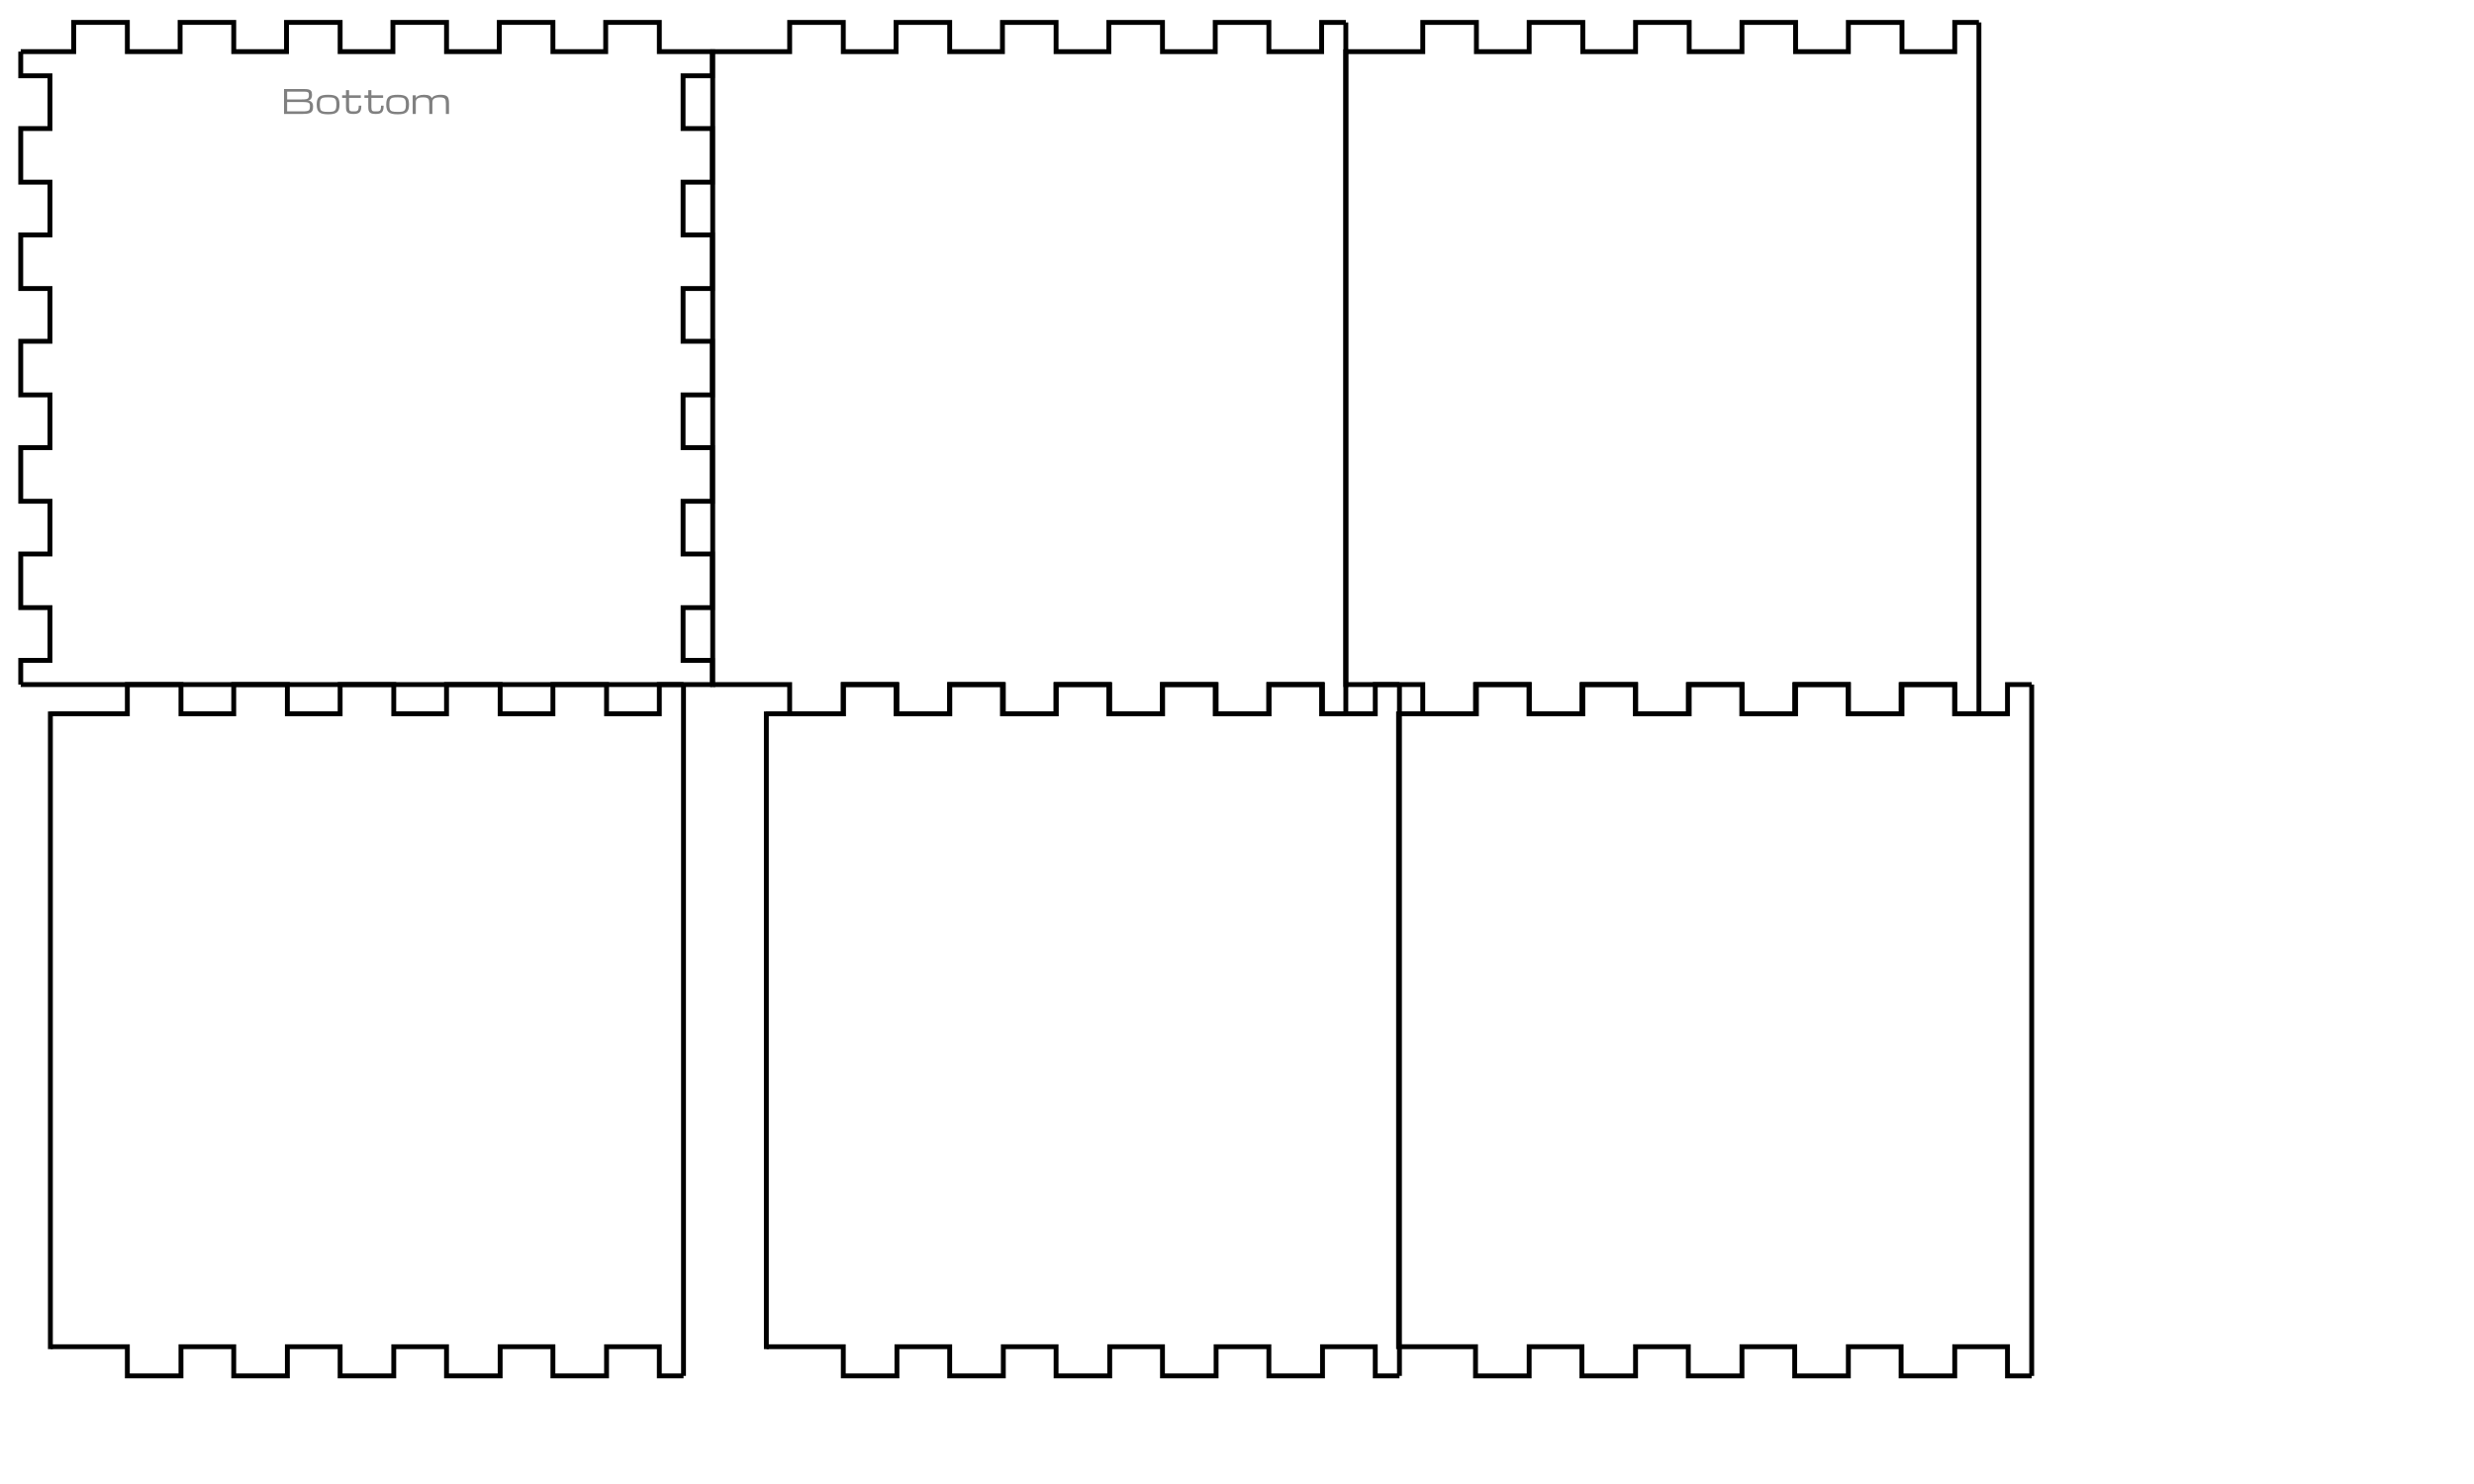 <?xml version="1.0" encoding="UTF-8" standalone="no"?>
<svg
   xmlns:dc="http://purl.org/dc/elements/1.1/"
   xmlns:cc="http://creativecommons.org/ns#"
   xmlns:rdf="http://www.w3.org/1999/02/22-rdf-syntax-ns#"
   xmlns:svg="http://www.w3.org/2000/svg"
   xmlns="http://www.w3.org/2000/svg"
   xmlns:sodipodi="http://sodipodi.sourceforge.net/DTD/sodipodi-0.dtd"
   xmlns:inkscape="http://www.inkscape.org/namespaces/inkscape"
   width="508mm"
   height="304.8mm"
   viewBox="0 0 508 304.8"
   version="1.1"
   id="svg22390"
   inkscape:version="1.0.1 (3bc2e813f5, 2020-09-07)"
   sodipodi:docname="Sander_Pt2.svg">
  <defs
     id="defs22384" />
  <sodipodi:namedview
     id="base"
     pagecolor="#ffffff"
     bordercolor="#666666"
     borderopacity="1.0"
     inkscape:pageopacity="0.0"
     inkscape:pageshadow="2"
     inkscape:zoom="0.49497475"
     inkscape:cx="473.39222"
     inkscape:cy="399.94594"
     inkscape:document-units="mm"
     inkscape:current-layer="layer1"
     inkscape:document-rotation="0"
     showgrid="false"
     units="mm"
     inkscape:window-width="2111"
     inkscape:window-height="1009"
     inkscape:window-x="1469"
     inkscape:window-y="1326"
     inkscape:window-maximized="0" />
  <g
     inkscape:label="Layer 1"
     inkscape:groupmode="layer"
     id="layer1">
    <g
       id="g22171"
       transform="translate(146.507,-566.599)">
      <g
         id="panel5950"
         transform="rotate(-90,381.619,1184.182)">
        <g
           id="g21912">
          <path
             style="fill:none;stroke:#000000;stroke-width:1"
             d="m 858.104,802.4 h 5.374 v 0 h 11.013 v 0 h 10.833 v 0 h 11.013 v 0 h 10.833 v 0 h 11.013 v 0 h 10.834 v 0 h 11.013 v 0 h 10.833 v 0 h 11.013 v 0 h 10.833 v 0 h 11.013 v 0 h 5.35"
             id="path21521"
             sodipodi:nodetypes="cccccccccccccccccccccccccc" />
          <path
             style="fill:none;stroke:#000000;stroke-width:1"
             d="M 988.6,802.313 V 818.201 h 6 v 11.013 h -6 v 10.833 h 6 v 11.013 h -6 v 10.833 h 6 v 11.014 h -6 v 10.833 h 6 v 11.013 h -6 v 10.833 h 6 v 11.013 h -6 v 10.833 h 6 v 4.968"
             id="path21523"
             sodipodi:nodetypes="cccccccccccccccccccccccc" />
          <path
             style="fill:none;stroke:#000000;stroke-width:1"
             d="m 994.6,932.4 h -10.878 v 0 h -11.013 v 0 h -10.833 v 0 h -11.013 v 0 H 940.03 v 0 h -11.013 v 0 h -10.834 v 0 H 907.17 v 0 h -10.833 v 0 h -11.013 v 0 h -10.833 v 0 h -11.013 v 0 H 852.6"
             id="path21525" />
          <path
             style="fill:none;stroke:#000000;stroke-width:1"
             d="m 852.6,932.4 v -4.968 h 6 v -10.833 h -6 v -11.013 h 6 v -10.833 h -6 V 883.74 h 6 v -10.833 h -6 v -11.014 h 6 V 851.06 h -6 v -11.013 h 6 v -10.833 h -6 v -11.013 h 6 v -15.747"
             id="path21527"
             sodipodi:nodetypes="cccccccccccccccccccccccc" />
        </g>
      </g>
    </g>
    <g
       id="g22163"
       transform="translate(-137.943,-507.598)"
       style="stroke-width:1;stroke-miterlimit:4;stroke-dasharray:none">
      <g
         id="panel1064"
         style="stroke-width:1;stroke-miterlimit:4;stroke-dasharray:none">
        <path
           style="fill:none;stroke:#000000;stroke-width:1;stroke-miterlimit:4;stroke-dasharray:none"
           d="m 142.2,518.2 h 10.878 v -6 h 11.013 v 6 h 10.833 v -6 h 11.013 v 6 h 10.833 v -6 h 11.013 v 6 h 10.834 v -6 h 11.013 v 6 h 10.833 v -6 h 11.013 v 6 h 10.833 v -6 h 11.013 v 6 H 284.2"
           id="path21458" />
        <path
           style="fill:none;stroke:#000000;stroke-width:1;stroke-miterlimit:4;stroke-dasharray:none"
           d="m 284.2,518.2 v 4.968 h -6 v 10.833 h 6 v 11.013 h -6 v 10.833 h 6 v 11.013 h -6 v 10.833 h 6 v 11.014 h -6 v 10.833 h 6 v 11.013 h -6 v 10.833 h 6 v 11.013 h -6 v 10.833 h 6 v 4.968"
           id="path21460" />
        <path
           style="fill:none;stroke:#000000;stroke-width:1;stroke-miterlimit:4;stroke-dasharray:none"
           d="m 284.2,648.2 h -10.878 v 0 h -11.013 v 0 h -10.833 v 0 h -11.013 v 0 H 229.63 v 0 h -11.013 v 0 h -10.834 v 0 H 196.77 v 0 h -10.833 v 0 h -11.013 v 0 h -10.833 v 0 h -11.013 v 0 H 142.2"
           id="path21462" />
        <path
           style="fill:none;stroke:#000000;stroke-width:1;stroke-miterlimit:4;stroke-dasharray:none"
           d="m 142.2,648.2 v -4.968 h 6 v -10.833 h -6 v -11.013 h 6 v -10.833 h -6 V 599.54 h 6 v -10.833 h -6 v -11.014 h 6 V 566.86 h -6 v -11.013 h 6 v -10.833 h -6 v -11.013 h 6 v -10.833 h -6 V 518.2"
           id="path21464" />
      </g>
      <g
         aria-label="Bottom"
         id="text22120"
         style="font-size:6.817px;line-height:1.25;font-family:Michroma;-inkscape-font-specification:'Michroma, Normal';writing-mode:lr-tb;fill:#808080;stroke:none;stroke-width:1;stroke-linejoin:bevel;stroke-miterlimit:4;stroke-dasharray:none">
        <path
           d="m 196.263,531.004 v -5.113 h 4.264 q 0.479,0 0.772,0.08 0.293,0.077 0.449,0.23 0.16,0.15 0.213,0.376 0.053,0.226 0.053,0.519 0,0.213 -0.037,0.376 -0.037,0.163 -0.097,0.283 -0.06,0.12 -0.136,0.203 -0.077,0.08 -0.156,0.133 -0.186,0.127 -0.426,0.143 0.3,0.017 0.533,0.146 0.1,0.057 0.193,0.143 0.097,0.083 0.17,0.21 0.077,0.123 0.123,0.293 0.047,0.166 0.047,0.386 0,0.266 -0.027,0.489 -0.023,0.22 -0.1,0.396 -0.077,0.176 -0.22,0.31 -0.143,0.133 -0.383,0.223 -0.236,0.086 -0.583,0.13 -0.343,0.043 -0.822,0.043 z m 3.618,-0.533 q 0.373,0 0.646,-0.01 0.273,-0.013 0.463,-0.05 0.19,-0.04 0.306,-0.11 0.117,-0.073 0.18,-0.19 0.067,-0.12 0.09,-0.29 0.023,-0.17 0.023,-0.409 0,-0.186 -0.023,-0.323 -0.023,-0.14 -0.09,-0.233 -0.063,-0.097 -0.18,-0.153 -0.117,-0.06 -0.306,-0.093 -0.19,-0.033 -0.463,-0.043 -0.273,-0.013 -0.646,-0.013 h -2.979 v 1.917 z m 0,-2.45 q 0.326,0 0.563,-0.013 0.236,-0.013 0.403,-0.05 0.166,-0.037 0.27,-0.1 0.103,-0.067 0.16,-0.17 0.06,-0.103 0.08,-0.246 0.02,-0.146 0.02,-0.346 0,-0.213 -0.047,-0.346 -0.047,-0.133 -0.166,-0.203 -0.12,-0.073 -0.326,-0.097 -0.203,-0.027 -0.523,-0.027 h -3.412 v 1.598 z"
           style="fill:#808080;stroke:none;stroke-width:1;stroke-miterlimit:4;stroke-dasharray:none"
           id="path22138" />
        <path
           d="m 202.974,529.06 q 0,-0.589 0.126,-0.975 0.126,-0.386 0.406,-0.612 0.28,-0.226 0.726,-0.316 0.446,-0.093 1.085,-0.093 0.639,0 1.085,0.093 0.446,0.09 0.726,0.316 0.28,0.226 0.406,0.612 0.126,0.386 0.126,0.975 0,0.589 -0.126,0.979 -0.126,0.389 -0.406,0.619 -0.28,0.23 -0.726,0.326 -0.446,0.093 -1.085,0.093 -0.639,0 -1.085,-0.093 -0.446,-0.097 -0.726,-0.326 -0.28,-0.23 -0.406,-0.619 -0.126,-0.389 -0.126,-0.979 z m 0.639,0 q 0,0.32 0.023,0.556 0.023,0.236 0.086,0.406 0.067,0.17 0.183,0.276 0.117,0.107 0.306,0.17 0.19,0.063 0.459,0.086 0.273,0.023 0.646,0.023 0.32,0 0.569,-0.013 0.253,-0.017 0.439,-0.07 0.19,-0.053 0.323,-0.15 0.133,-0.1 0.213,-0.27 0.083,-0.17 0.12,-0.416 0.04,-0.25 0.04,-0.599 0,-0.343 -0.04,-0.583 -0.037,-0.243 -0.12,-0.406 -0.08,-0.163 -0.213,-0.256 -0.133,-0.097 -0.323,-0.143 -0.186,-0.05 -0.439,-0.063 -0.25,-0.013 -0.569,-0.013 -0.32,0 -0.573,0.013 -0.25,0.013 -0.439,0.063 -0.186,0.047 -0.32,0.143 -0.133,0.093 -0.216,0.256 -0.08,0.163 -0.12,0.406 -0.037,0.24 -0.037,0.583 z"
           style="fill:#808080;stroke:none;stroke-width:1;stroke-miterlimit:4;stroke-dasharray:none"
           id="path22140" />
        <path
           d="m 212.135,529.3 q 0,0.489 -0.08,0.819 -0.08,0.326 -0.27,0.523 -0.186,0.196 -0.493,0.28 -0.306,0.083 -0.756,0.083 -0.436,0 -0.732,-0.067 -0.296,-0.067 -0.479,-0.226 -0.183,-0.16 -0.263,-0.426 -0.08,-0.266 -0.08,-0.666 v -1.924 h -0.789 v -0.526 h 0.789 v -1.049 h 0.639 v 1.049 h 2.407 v 0.526 h -2.407 v 1.924 q 0,0.32 0.047,0.493 0.05,0.173 0.156,0.253 0.107,0.08 0.28,0.093 0.176,0.013 0.429,0.013 0.2,0 0.356,-0.007 0.16,-0.007 0.276,-0.04 0.12,-0.037 0.203,-0.107 0.083,-0.073 0.133,-0.203 0.053,-0.13 0.077,-0.326 0.023,-0.2 0.023,-0.489 z"
           style="fill:#808080;stroke:none;stroke-width:1;stroke-miterlimit:4;stroke-dasharray:none"
           id="path22142" />
        <path
           d="m 216.715,529.3 q 0,0.489 -0.08,0.819 -0.08,0.326 -0.27,0.523 -0.186,0.196 -0.493,0.28 -0.306,0.083 -0.756,0.083 -0.436,0 -0.732,-0.067 -0.296,-0.067 -0.479,-0.226 -0.183,-0.16 -0.263,-0.426 -0.08,-0.266 -0.08,-0.666 v -1.924 h -0.789 v -0.526 h 0.789 v -1.049 h 0.639 v 1.049 h 2.407 v 0.526 h -2.407 v 1.924 q 0,0.32 0.047,0.493 0.05,0.173 0.156,0.253 0.107,0.08 0.28,0.093 0.176,0.013 0.429,0.013 0.2,0 0.356,-0.007 0.16,-0.007 0.276,-0.04 0.12,-0.037 0.203,-0.107 0.083,-0.073 0.133,-0.203 0.053,-0.13 0.077,-0.326 0.023,-0.2 0.023,-0.489 z"
           style="fill:#808080;stroke:none;stroke-width:1;stroke-miterlimit:4;stroke-dasharray:none"
           id="path22144" />
        <path
           d="m 217.248,529.06 q 0,-0.589 0.126,-0.975 0.126,-0.386 0.406,-0.612 0.28,-0.226 0.726,-0.316 0.446,-0.093 1.085,-0.093 0.639,0 1.085,0.093 0.446,0.09 0.726,0.316 0.28,0.226 0.406,0.612 0.126,0.386 0.126,0.975 0,0.589 -0.126,0.979 -0.126,0.389 -0.406,0.619 -0.28,0.23 -0.726,0.326 -0.446,0.093 -1.085,0.093 -0.639,0 -1.085,-0.093 -0.446,-0.097 -0.726,-0.326 -0.28,-0.23 -0.406,-0.619 -0.126,-0.389 -0.126,-0.979 z m 0.639,0 q 0,0.32 0.023,0.556 0.023,0.236 0.086,0.406 0.067,0.17 0.183,0.276 0.117,0.107 0.306,0.17 0.19,0.063 0.459,0.086 0.273,0.023 0.646,0.023 0.32,0 0.569,-0.013 0.253,-0.017 0.439,-0.07 0.19,-0.053 0.323,-0.15 0.133,-0.1 0.213,-0.27 0.083,-0.17 0.12,-0.416 0.04,-0.25 0.04,-0.599 0,-0.343 -0.04,-0.583 -0.037,-0.243 -0.12,-0.406 -0.08,-0.163 -0.213,-0.256 -0.133,-0.097 -0.323,-0.143 -0.186,-0.05 -0.439,-0.063 -0.25,-0.013 -0.569,-0.013 -0.32,0 -0.573,0.013 -0.25,0.013 -0.439,0.063 -0.186,0.047 -0.32,0.143 -0.133,0.093 -0.216,0.256 -0.08,0.163 -0.12,0.406 -0.037,0.24 -0.037,0.583 z"
           style="fill:#808080;stroke:none;stroke-width:1;stroke-miterlimit:4;stroke-dasharray:none"
           id="path22146" />
        <path
           d="m 226.728,531.004 h -0.639 v -2.164 q 0,-0.346 -0.047,-0.583 -0.043,-0.24 -0.183,-0.386 -0.136,-0.146 -0.389,-0.21 -0.25,-0.067 -0.659,-0.067 -0.449,0 -0.739,0.077 -0.29,0.073 -0.456,0.21 -0.166,0.133 -0.233,0.323 -0.063,0.19 -0.063,0.423 v 2.377 h -0.639 v -3.835 h 0.639 v 0.606 q 0.003,-0.01 0.03,-0.067 0.027,-0.057 0.093,-0.133 0.07,-0.08 0.186,-0.17 0.12,-0.09 0.306,-0.166 0.19,-0.077 0.456,-0.126 0.266,-0.05 0.632,-0.05 0.36,0 0.622,0.047 0.266,0.043 0.453,0.133 0.19,0.087 0.306,0.22 0.12,0.13 0.19,0.3 0.057,-0.09 0.176,-0.21 0.12,-0.12 0.333,-0.23 0.216,-0.11 0.539,-0.183 0.323,-0.077 0.789,-0.077 0.383,0 0.656,0.053 0.276,0.05 0.466,0.153 0.19,0.1 0.303,0.25 0.117,0.15 0.176,0.35 0.063,0.196 0.083,0.443 0.02,0.243 0.02,0.529 v 2.164 h -0.639 v -2.164 q 0,-0.346 -0.047,-0.583 -0.043,-0.24 -0.183,-0.386 -0.136,-0.146 -0.389,-0.21 -0.25,-0.067 -0.659,-0.067 -0.449,0 -0.739,0.077 -0.29,0.073 -0.456,0.21 -0.166,0.133 -0.233,0.323 -0.063,0.19 -0.063,0.423 z"
           style="fill:#808080;stroke:none;stroke-width:1;stroke-miterlimit:4;stroke-dasharray:none"
           id="path22148" />
      </g>
    </g>
    <g
       id="g22200"
       transform="translate(276.507,-566.599)">
      <g
         id="g22198"
         transform="rotate(-90,381.619,1184.182)">
        <g
           id="g22196">
          <path
             style="fill:none;stroke:#000000;stroke-width:1"
             d="m 858.104,802.4 h 5.374 v 0 h 11.013 v 0 h 10.833 v 0 h 11.013 v 0 h 10.833 v 0 h 11.013 v 0 h 10.834 v 0 h 11.013 v 0 h 10.833 v 0 h 11.013 v 0 h 10.833 v 0 h 11.013 v 0 h 5.35"
             id="path22188"
             sodipodi:nodetypes="cccccccccccccccccccccccccc" />
          <path
             style="fill:none;stroke:#000000;stroke-width:1"
             d="M 988.6,802.313 V 818.201 h 6 v 11.013 h -6 v 10.833 h 6 v 11.013 h -6 v 10.833 h 6 v 11.014 h -6 v 10.833 h 6 v 11.013 h -6 v 10.833 h 6 v 11.013 h -6 v 10.833 h 6 v 4.968"
             id="path22190"
             sodipodi:nodetypes="cccccccccccccccccccccccc" />
          <path
             style="fill:none;stroke:#000000;stroke-width:1"
             d="m 994.6,932.4 h -10.878 v 0 h -11.013 v 0 h -10.833 v 0 h -11.013 v 0 H 940.03 v 0 h -11.013 v 0 h -10.834 v 0 H 907.17 v 0 h -10.833 v 0 h -11.013 v 0 h -10.833 v 0 h -11.013 v 0 H 852.6"
             id="path22192" />
          <path
             style="fill:none;stroke:#000000;stroke-width:1"
             d="m 852.6,932.4 v -4.968 h 6 v -10.833 h -6 v -11.013 h 6 v -10.833 h -6 V 883.74 h 6 v -10.833 h -6 v -11.014 h 6 V 851.06 h -6 v -11.013 h 6 v -10.833 h -6 v -11.013 h 6 v -15.747"
             id="path22194"
             sodipodi:nodetypes="cccccccccccccccccccccccc" />
        </g>
      </g>
    </g>
    <g
       id="g22226"
       transform="rotate(-90,245.08,890.122)">
      <g
         id="g22224">
        <path
           style="fill:none;stroke:#000000;stroke-width:1"
           d="m 858.104,802.4 h 5.374 v 0 h 11.013 v 0 h 10.833 v 0 h 11.013 v 0 h 10.833 v 0 h 11.013 v 0 h 10.834 v 0 h 11.013 v 0 h 10.833 v 0 h 11.013 v 0 h 10.833 v 0 h 11.013 v 0 h 5.35"
           id="path22216"
           sodipodi:nodetypes="cccccccccccccccccccccccccc" />
        <path
           style="fill:none;stroke:#000000;stroke-width:1"
           d="M 988.6,802.313 V 818.201 h 6 v 11.013 h -6 v 10.833 h 6 v 11.013 h -6 v 10.833 h 6 v 11.014 h -6 v 10.833 h 6 v 11.013 h -6 v 10.833 h 6 v 11.013 h -6 v 10.833 h 6 v 4.968"
           id="path22218"
           sodipodi:nodetypes="cccccccccccccccccccccccc" />
        <path
           style="fill:none;stroke:#000000;stroke-width:1"
           d="m 994.6,932.4 h -10.878 v 0 h -11.013 v 0 h -10.833 v 0 h -11.013 v 0 H 940.03 v 0 h -11.013 v 0 h -10.834 v 0 H 907.17 v 0 h -10.833 v 0 h -11.013 v 0 h -10.833 v 0 h -11.013 v 0 H 852.6"
           id="path22220" />
        <path
           style="fill:none;stroke:#000000;stroke-width:1"
           d="m 852.6,932.4 v -4.968 h 6 v -10.833 h -6 v -11.013 h 6 v -10.833 h -6 V 883.74 h 6 v -10.833 h -6 v -11.014 h 6 V 851.06 h -6 v -11.013 h 6 v -10.833 h -6 v -11.013 h 6 v -15.747"
           id="path22222"
           sodipodi:nodetypes="cccccccccccccccccccccccc" />
      </g>
    </g>
    <g
       id="g22242"
       transform="translate(10.51,-430.599)">
      <g
         id="g22240"
         transform="rotate(-90,381.619,1184.182)">
        <g
           id="g22238">
          <path
             style="fill:none;stroke:#000000;stroke-width:1"
             d="m 858.104,802.4 h 5.374 v 0 h 11.013 v 0 h 10.833 v 0 h 11.013 v 0 h 10.833 v 0 h 11.013 v 0 h 10.834 v 0 h 11.013 v 0 h 10.833 v 0 h 11.013 v 0 h 10.833 v 0 h 11.013 v 0 h 5.35"
             id="path22230"
             sodipodi:nodetypes="cccccccccccccccccccccccccc" />
          <path
             style="fill:none;stroke:#000000;stroke-width:1"
             d="M 988.6,802.313 V 818.201 h 6 v 11.013 h -6 v 10.833 h 6 v 11.013 h -6 v 10.833 h 6 v 11.014 h -6 v 10.833 h 6 v 11.013 h -6 v 10.833 h 6 v 11.013 h -6 v 10.833 h 6 v 4.968"
             id="path22232"
             sodipodi:nodetypes="cccccccccccccccccccccccc" />
          <path
             style="fill:none;stroke:#000000;stroke-width:1"
             d="m 994.6,932.4 h -10.878 v 0 h -11.013 v 0 h -10.833 v 0 h -11.013 v 0 H 940.03 v 0 h -11.013 v 0 h -10.834 v 0 H 907.17 v 0 h -10.833 v 0 h -11.013 v 0 h -10.833 v 0 h -11.013 v 0 H 852.6"
             id="path22234" />
          <path
             style="fill:none;stroke:#000000;stroke-width:1"
             d="m 852.6,932.4 v -4.968 h 6 v -10.833 h -6 v -11.013 h 6 v -10.833 h -6 V 883.74 h 6 v -10.833 h -6 v -11.014 h 6 V 851.06 h -6 v -11.013 h 6 v -10.833 h -6 v -11.013 h 6 v -15.747"
             id="path22236"
             sodipodi:nodetypes="cccccccccccccccccccccccc" />
        </g>
      </g>
    </g>
    <path
       style="fill:none;stroke:#000000;stroke-width:1"
       d="m 287.178,277.098 v -5.374 0 -11.013 0 -10.833 0 -11.013 0 -10.833 0 -11.013 0 -10.834 0 -11.013 0 -10.833 0 -11.013 0 -10.833 0 -11.013 0 -5.35"
       id="path22244"
       sodipodi:nodetypes="cccccccccccccccccccccccccc" />
    <path
       style="fill:none;stroke:#000000;stroke-width:1"
       d="m 287.09,146.602 h 15.888 v -6 h 11.013 v 6 h 10.833 v -6 h 11.013 v 6 h 10.833 v -6 h 11.014 v 6 h 10.833 v -6 h 11.013 v 6 h 10.833 v -6 h 11.013 v 6 h 10.833 v -6 h 4.968"
       id="path22246"
       sodipodi:nodetypes="cccccccccccccccccccccccc" />
    <path
       style="fill:none;stroke:#000000;stroke-width:1"
       d="m 417.178,140.602 v 10.878 0 11.013 0 10.833 0 11.013 0 10.833 0 11.013 0 10.834 0 11.013 0 10.833 0 11.013 0 10.833 0 11.013 0 10.878"
       id="path22248" />
    <path
       style="fill:none;stroke:#000000;stroke-width:1"
       d="m 417.178,282.602 h -4.968 v -6 h -10.833 v 6 h -11.013 v -6 h -10.833 v 6 h -11.013 v -6 h -10.833 v 6 h -11.014 v -6 h -10.833 v 6 h -11.013 v -6 h -10.833 v 6 h -11.013 v -6 h -15.747"
       id="path22250"
       sodipodi:nodetypes="cccccccccccccccccccccccc" />
  </g>
</svg>
